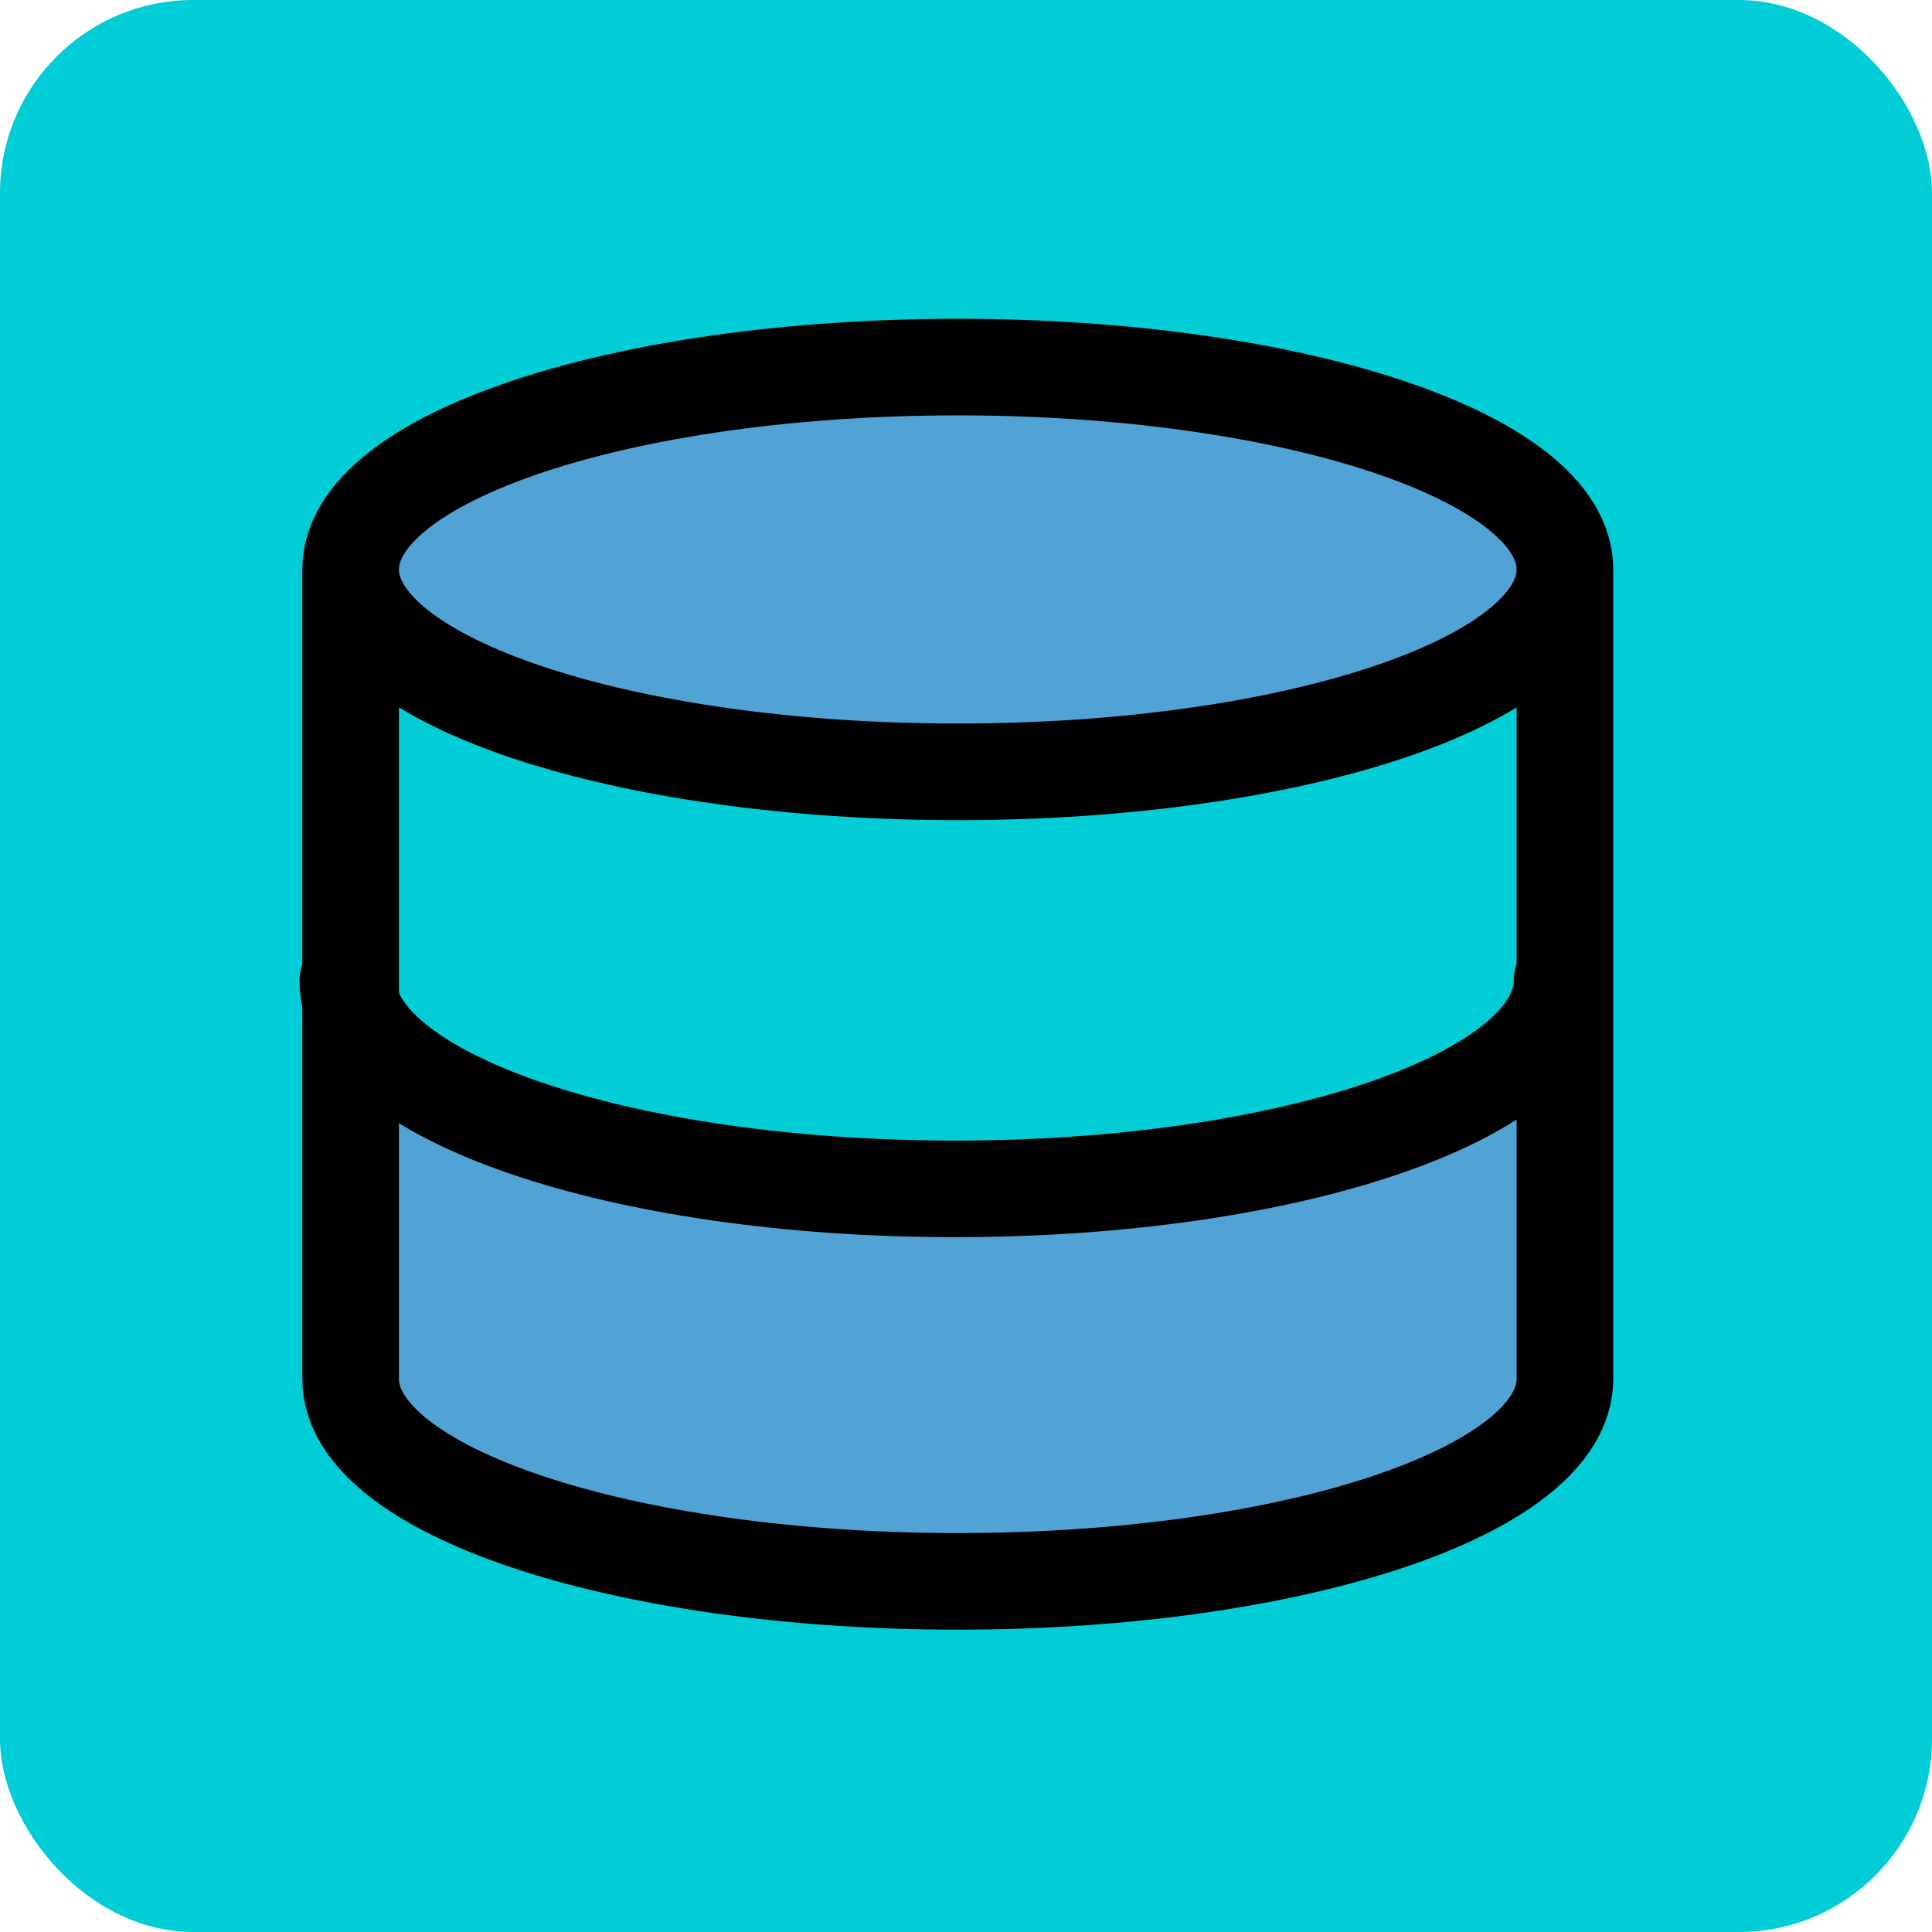<svg width="100" height="100" viewBox="0 0 100 100" fill="none" xmlns="http://www.w3.org/2000/svg">
<rect width="100" height="100" rx="10" fill="#00CDD5"/>
<path d="M18 29.812C18 24.015 32.063 19.337 49.425 19.337C66.787 19.337 80.85 24.015 80.85 29.812C80.85 35.608 66.787 40.287 49.425 40.287C32.063 40.287 18 35.608 18 29.812ZM49.425 61.237C32.063 61.237 18 56.558 18 50.762V71.712C18 77.508 32.063 82.187 49.425 82.187C66.787 82.187 80.85 77.508 80.85 71.712V50.762C80.85 56.558 66.787 61.237 49.425 61.237Z" fill="#52A3D5"/>
<path d="M18 50.762C18 56.724 32.063 61.536 49.425 61.536C66.787 61.536 80.85 56.724 80.85 50.762" stroke="black" stroke-width="5" stroke-linecap="round" stroke-linejoin="round"/>
<path d="M18.15 29.475V50.425V71.375C18.15 77.171 32.212 81.85 49.575 81.85C66.937 81.85 81 77.171 81 71.375V50.425V29.475M18.15 29.475C18.15 23.679 32.212 19 49.575 19C66.937 19 81 23.679 81 29.475M18.15 29.475C18.15 35.271 32.212 39.95 49.575 39.95C66.937 39.95 81 35.271 81 29.475" stroke="black" stroke-width="5" stroke-linecap="round" stroke-linejoin="round"/>
</svg>
